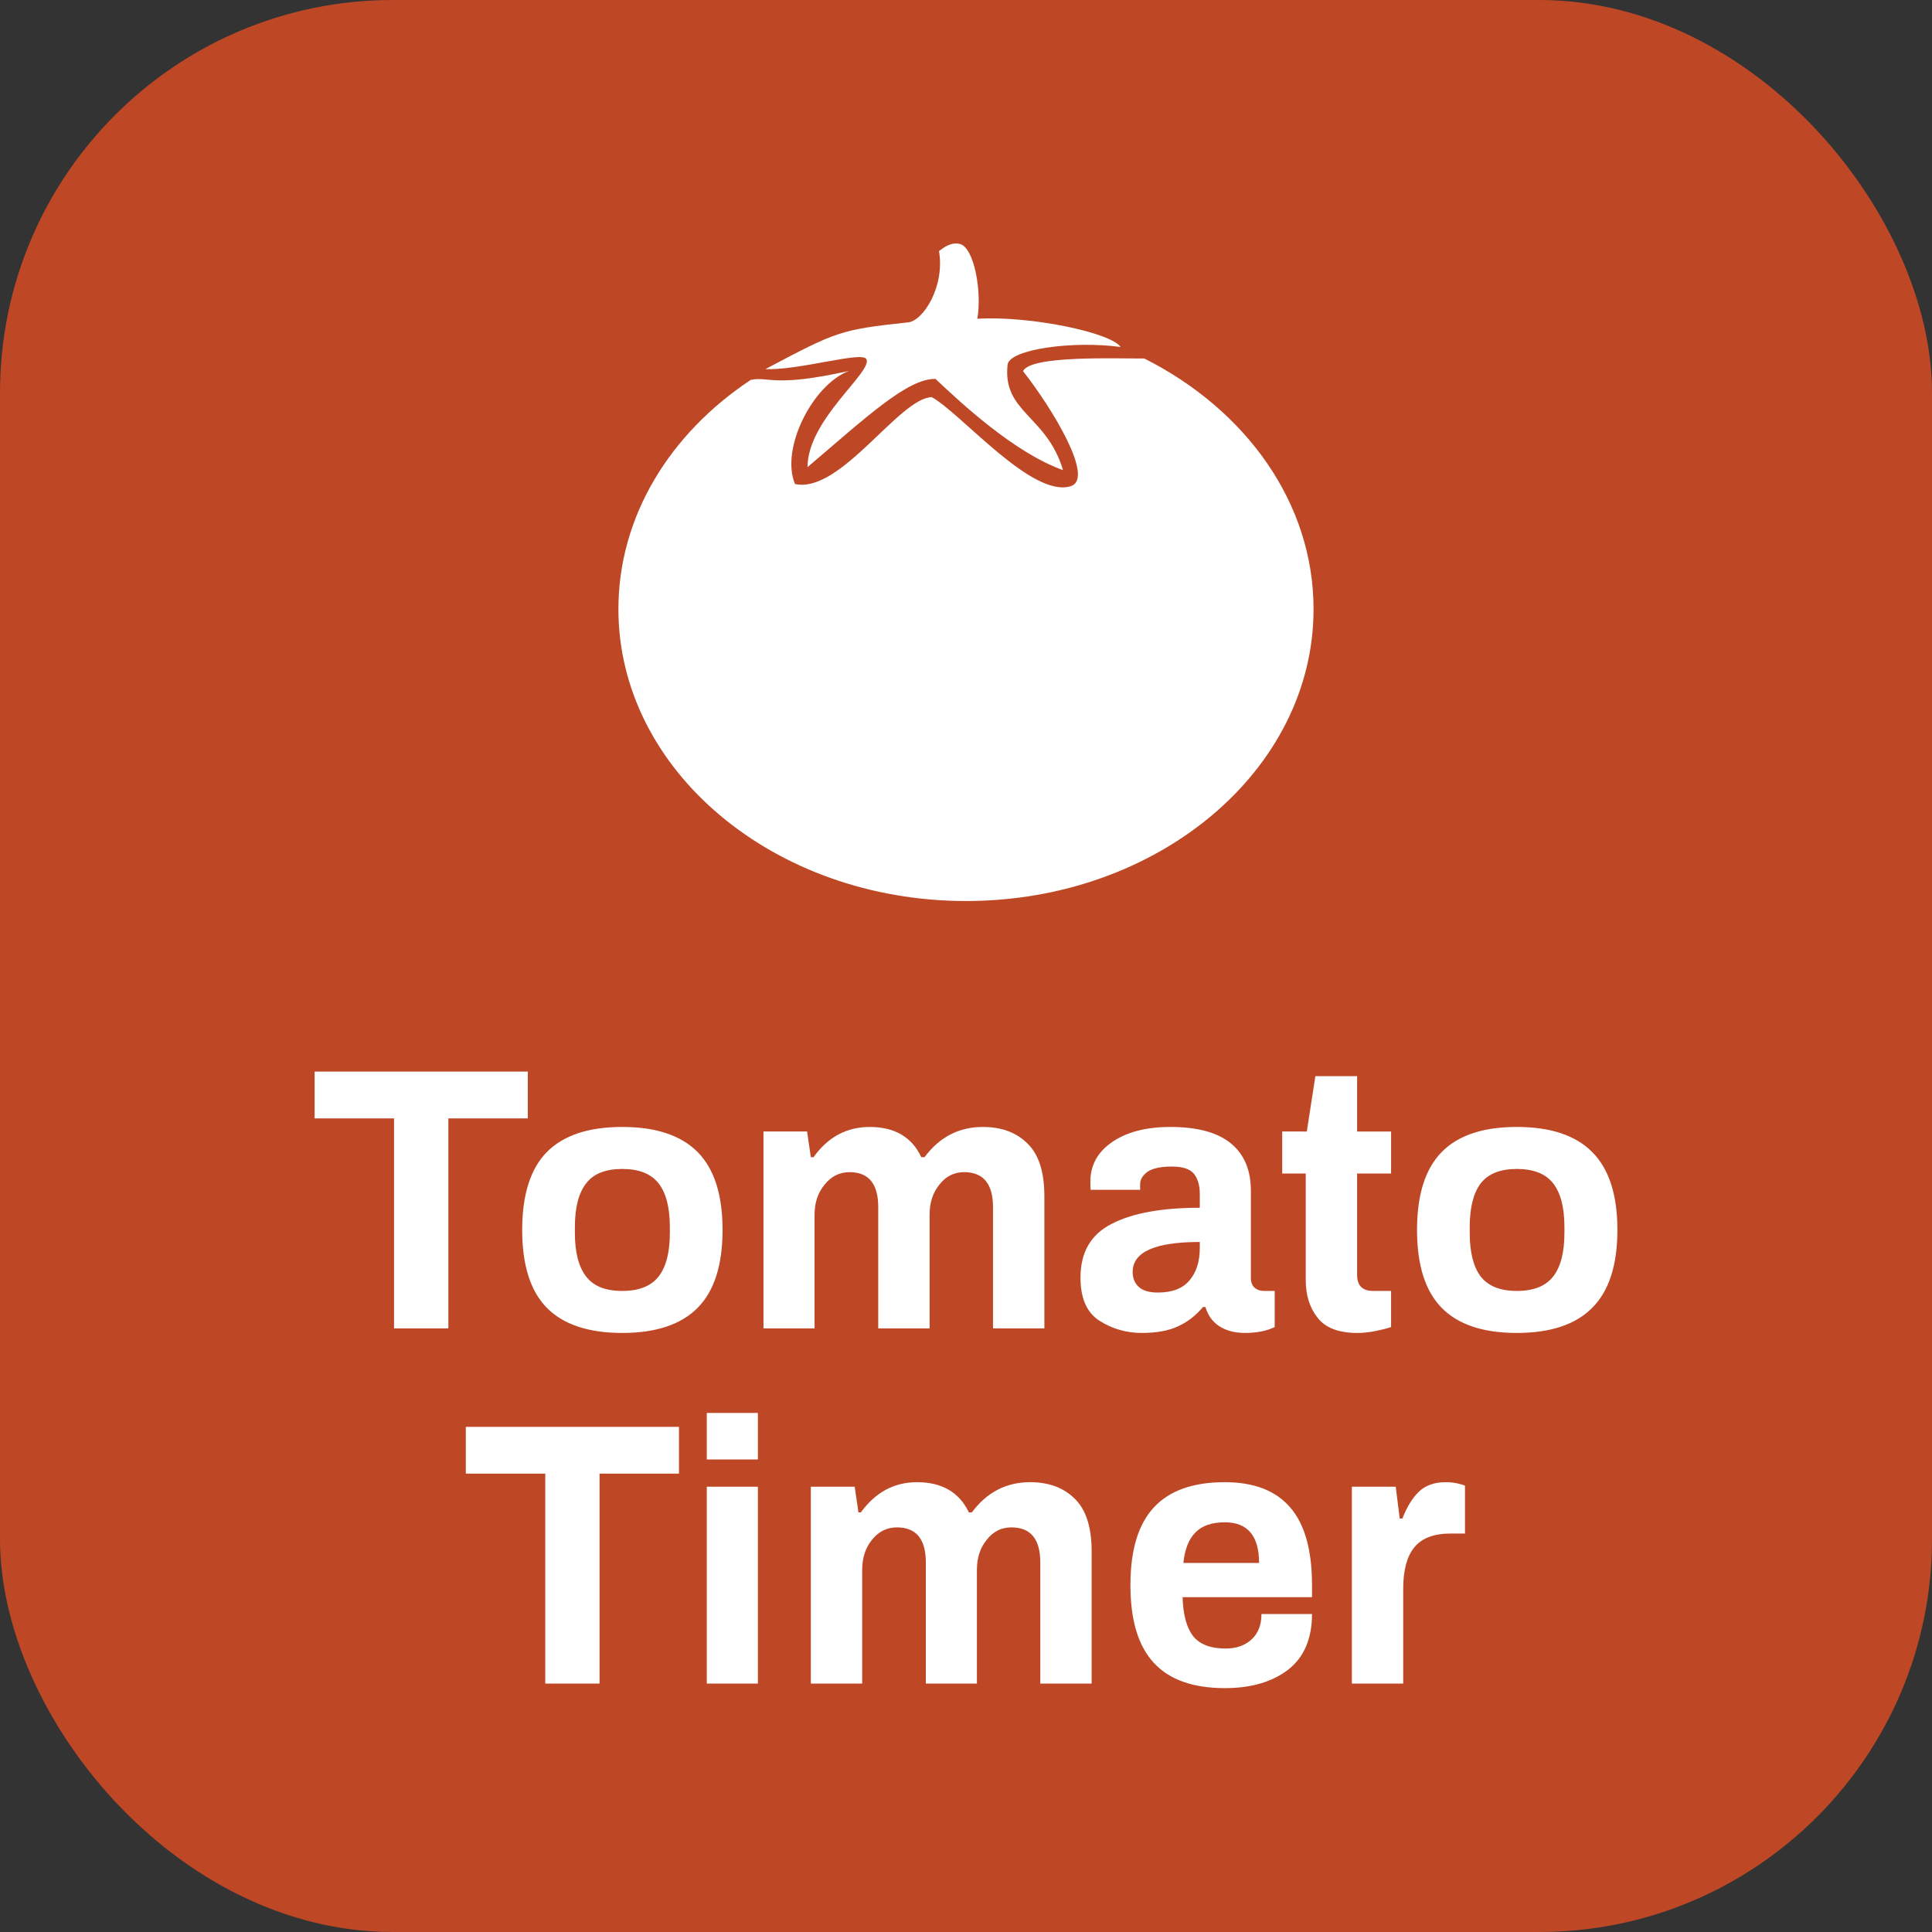<?xml version="1.0" encoding="UTF-8" standalone="no"?>
<svg
   data-v-fde0c5aa=""
   viewBox="0 0 300 300"
   class="iconAbove"
   version="1.1"
   id="svg3"
   xmlns="http://www.w3.org/2000/svg"
   xmlns:svg="http://www.w3.org/2000/svg">
  <rect x="0" y="0" width="300" height="300" fill="#333333" stroke="none"/>
  <!---->
  <defs
     data-v-fde0c5aa=""
     id="defs1">
    <!---->
  </defs>
  <rect
     data-v-fde0c5aa=""
     fill="#be4826"
     x="0"
     y="0"
     width="300"
     height="300"
     class="logo-background-square"
     id="rect1"
     ry="61" />
  <defs
     data-v-fde0c5aa=""
     id="defs2">
    <!---->
  </defs>
  <defs
     data-v-fde0c5aa=""
     id="defs3">
    <!---->
  </defs>
  <!---->
  <g
     id="g8"
     transform="translate(0,4)">
    <g
       data-v-fde0c5aa=""
       id="71e36529-9fd8-4819-8680-372e58aeab60"
       stroke="none"
       fill="#ffffff"
       transform="matrix(8.539,0,0,8.539,96.026,33.809)">
      <path
         d="M 5.696,2.793 C 6.226,3.081 7.531,4.646 8.231,4.411 8.657,4.268 7.903,3.017 7.358,2.321 7.498,2.027 9.091,2.097 9.563,2.091 c 1.844,0.928 3.078,2.622 3.078,4.558 0,2.93 -2.83,5.308 -6.32,5.308 C 2.831,11.957 0,9.58 0,6.649 0,4.959 0.94,3.453 2.406,2.481 2.734,2.411 2.81,2.626 4.191,2.318 3.536,2.565 2.942,3.727 3.211,4.374 4.04,4.554 5.096,2.818 5.696,2.794 Z M 2.674,2.284 C 3.971,1.597 4.034,1.567 5.271,1.434 5.544,1.404 5.94,0.782 5.83,0.138 5.909,0.078 6.048,-0.032 6.211,0.009 6.471,0.076 6.613,0.881 6.527,1.369 7.487,1.311 8.962,1.621 9.131,1.882 8.271,1.764 7.108,1.922 7.077,2.205 6.983,3.075 7.788,3.123 8.085,4.121 7.199,3.806 6.215,2.887 5.767,2.463 5.26,2.45 4.499,3.166 3.439,4.067 3.439,3.197 4.632,2.333 4.509,2.102 4.43,1.954 3.279,2.311 2.674,2.284 Z"
         id="path3" />
    </g>
    <g
       id="g7"
       transform="translate(201.851,284.395)">
      <path
         d="m -140.663,-82.122 v -32.609 H -153 V -122 h 33.107 v 7.269 h -12.337 v 32.609 z m 35.433,0.706 c -5.234,0 -9.139,-1.302 -11.714,-3.905 -2.548,-2.603 -3.822,-6.633 -3.822,-12.088 v 0 c 0,-5.456 1.274,-9.485 3.822,-12.088 2.575,-2.603 6.48,-3.905 11.714,-3.905 v 0 c 5.234,0 9.139,1.302 11.714,3.905 2.575,2.603 3.863,6.633 3.863,12.088 v 0 c 0,5.456 -1.288,9.485 -3.863,12.088 -2.575,2.603 -6.48,3.905 -11.714,3.905 z m 0,-6.522 c 2.603,0 4.486,-0.748 5.649,-2.243 1.163,-1.495 1.745,-3.752 1.745,-6.771 v 0 -0.914 c 0,-3.019 -0.582,-5.276 -1.745,-6.771 -1.163,-1.495 -3.046,-2.243 -5.649,-2.243 v 0 c -2.603,0 -4.472,0.748 -5.608,2.243 -1.163,1.495 -1.745,3.752 -1.745,6.771 v 0 0.914 c 0,3.019 0.582,5.276 1.745,6.771 1.135,1.495 3.005,2.243 5.608,2.243 z m 21.933,5.816 v -30.573 h 6.771 l 0.582,3.988 h 0.415 c 2.243,-3.129 5.151,-4.694 8.723,-4.694 v 0 c 3.877,0 6.549,1.565 8.017,4.694 v 0 h 0.498 c 2.326,-3.129 5.345,-4.694 9.056,-4.694 v 0 c 2.908,0 5.22,0.858 6.937,2.575 1.745,1.689 2.617,4.417 2.617,8.183 v 0 20.521 h -7.976 v -18.818 c 0,-3.628 -1.495,-5.442 -4.486,-5.442 v 0 c -1.551,0 -2.825,0.637 -3.822,1.911 -1.025,1.246 -1.537,2.811 -1.537,4.694 v 0 17.654 h -7.976 v -18.818 c 0,-3.628 -1.482,-5.442 -4.445,-5.442 v 0 c -1.551,0 -2.839,0.637 -3.863,1.911 -1.052,1.246 -1.579,2.811 -1.579,4.694 v 0 17.654 z m 58.737,0.706 c -2.382,0 -4.556,-0.623 -6.522,-1.869 -1.994,-1.246 -2.991,-3.489 -2.991,-6.729 v 0 c 0,-3.932 1.62,-6.716 4.86,-8.349 3.212,-1.662 7.768,-2.492 13.667,-2.492 v 0 -2.119 c 0,-1.357 -0.305,-2.409 -0.914,-3.157 -0.609,-0.748 -1.745,-1.122 -3.406,-1.122 v 0 c -1.772,0 -3.046,0.277 -3.822,0.831 -0.748,0.554 -1.122,1.191 -1.122,1.911 v 0 0.872 h -7.685 c -0.028,-0.222 -0.042,-0.651 -0.042,-1.288 v 0 c 0,-2.548 1.135,-4.597 3.406,-6.148 2.271,-1.551 5.276,-2.326 9.014,-2.326 v 0 c 4.209,0 7.353,0.858 9.43,2.575 2.049,1.689 3.074,4.14 3.074,7.353 v 0 13.5 c 0,0.692 0.194,1.205 0.582,1.537 0.388,0.332 0.872,0.498 1.454,0.498 v 0 h 1.662 v 5.608 c -1.246,0.609 -2.783,0.914 -4.611,0.914 v 0 c -1.579,0 -2.908,-0.346 -3.988,-1.038 -1.052,-0.692 -1.772,-1.689 -2.16,-2.991 v 0 h -0.374 c -1.108,1.329 -2.395,2.326 -3.863,2.991 -1.44,0.692 -3.323,1.038 -5.649,1.038 z m 2.492,-6.273 c 2.243,0 3.891,-0.637 4.943,-1.911 1.052,-1.246 1.579,-2.922 1.579,-5.026 v 0 -0.914 c -6.951,0 -10.426,1.551 -10.426,4.652 v 0 c 0,0.969 0.318,1.745 0.955,2.326 0.637,0.582 1.62,0.872 2.949,0.872 z m 30.989,6.273 c -2.88,0 -4.929,-0.775 -6.148,-2.326 -1.246,-1.551 -1.869,-3.503 -1.869,-5.857 v 0 -16.574 h -3.655 v -6.522 H 1.071 l 1.329,-8.599 h 6.48 v 8.599 h 5.276 v 6.522 H 8.88 v 15.744 c 0,1.662 0.831,2.492 2.492,2.492 v 0 h 2.783 v 5.608 c -0.665,0.222 -1.482,0.429 -2.451,0.623 -0.997,0.194 -1.925,0.291 -2.783,0.291 z m 24.758,0 c -5.234,0 -9.125,-1.302 -11.673,-3.905 -2.548,-2.603 -3.822,-6.633 -3.822,-12.088 v 0 c 0,-5.456 1.274,-9.485 3.822,-12.088 2.548,-2.603 6.439,-3.905 11.673,-3.905 v 0 c 5.234,0 9.139,1.302 11.714,3.905 2.603,2.603 3.905,6.633 3.905,12.088 v 0 c 0,5.456 -1.302,9.485 -3.905,12.088 -2.575,2.603 -6.48,3.905 -11.714,3.905 z m 0,-6.522 c 2.603,0 4.486,-0.748 5.649,-2.243 1.163,-1.495 1.745,-3.752 1.745,-6.771 v 0 -0.914 c 0,-3.019 -0.582,-5.276 -1.745,-6.771 -1.163,-1.495 -3.046,-2.243 -5.649,-2.243 v 0 c -2.575,0 -4.445,0.748 -5.608,2.243 -1.135,1.495 -1.703,3.752 -1.703,6.771 v 0 0.914 c 0,3.019 0.568,5.276 1.703,6.771 1.163,1.495 3.032,2.243 5.608,2.243 z"
         id="path2"
         style="fill:#ffffff;stroke-width:4.154" />
      <g
         id="g5"
         transform="matrix(1.45,0,0,1.45,-397.919,-382.1)">
        <g
           data-v-fde0c5aa=""
           id="g4"
           fill="#ffffff"
           transform="matrix(2.864,0,0,2.864,31.308,209.718)">
          <g
             id="g6">
            <path
               d="M 56.67,12.29 V 9.321 4.44 H 53.7 V 2.69 h 7.97 V 4.44 H 58.7 v 7.85 z M 62.71,3.91 V 2.17 h 1.91 v 1.74 z m 0,8.38 V 4.93 h 1.91 v 7.36 z m 3.89,0 V 4.93 h 1.64 l 0.14,0.96 h 0.09 c 0.547,-0.753 1.247,-1.13 2.1,-1.13 v 0 c 0.933,0 1.58,0.377 1.94,1.13 v 0 h 0.11 C 73.18,5.137 73.907,4.76 74.8,4.76 v 0 c 0.7,0 1.257,0.207 1.67,0.62 0.42,0.407 0.63,1.063 0.63,1.97 v 0 4.94 H 75.18 V 7.76 c 0,-0.873 -0.36,-1.31 -1.08,-1.31 v 0 c -0.373,0 -0.68,0.153 -0.92,0.46 -0.247,0.3 -0.37,0.677 -0.37,1.13 v 0 4.25 H 70.9 V 7.76 c 0,-0.873 -0.36,-1.31 -1.08,-1.31 v 0 c -0.373,0 -0.683,0.153 -0.93,0.46 -0.247,0.3 -0.37,0.677 -0.37,1.13 v 0 4.25 z m 15.48,0.17 c -1.187,0 -2.07,-0.313 -2.65,-0.94 -0.587,-0.627 -0.88,-1.597 -0.88,-2.91 v 0 c 0,-1.313 0.293,-2.283 0.88,-2.91 0.58,-0.627 1.463,-0.94 2.65,-0.94 v 0 c 1.093,0 1.91,0.317 2.45,0.95 0.54,0.627 0.81,1.593 0.81,2.9 v 0 0.45 H 80.5 c 0.02,0.653 0.15,1.137 0.39,1.45 0.247,0.313 0.653,0.47 1.22,0.47 v 0 c 0.4,0 0.723,-0.113 0.97,-0.34 0.247,-0.227 0.37,-0.543 0.37,-0.95 v 0 h 1.89 c 0,0.92 -0.297,1.613 -0.89,2.08 -0.6,0.46 -1.39,0.69 -2.37,0.69 z M 80.53,7.78 h 2.83 c 0,-1.013 -0.427,-1.52 -1.28,-1.52 v 0 c -0.487,0 -0.853,0.127 -1.1,0.38 -0.247,0.247 -0.397,0.627 -0.45,1.14 z m 6.3,4.51 V 4.93 h 1.64 l 0.15,1.19 h 0.1 c 0.16,-0.42 0.363,-0.753 0.61,-1 0.253,-0.24 0.587,-0.36 1,-0.36 v 0 c 0.173,0 0.33,0.017 0.47,0.05 0.133,0.033 0.22,0.06 0.26,0.08 v 0 1.79 h -0.54 c -0.62,0 -1.07,0.17 -1.35,0.51 -0.28,0.34 -0.42,0.857 -0.42,1.55 v 0 3.55 z"
               id="path4" />
          </g>
        </g>
      </g>
    </g>
  </g>
</svg>
